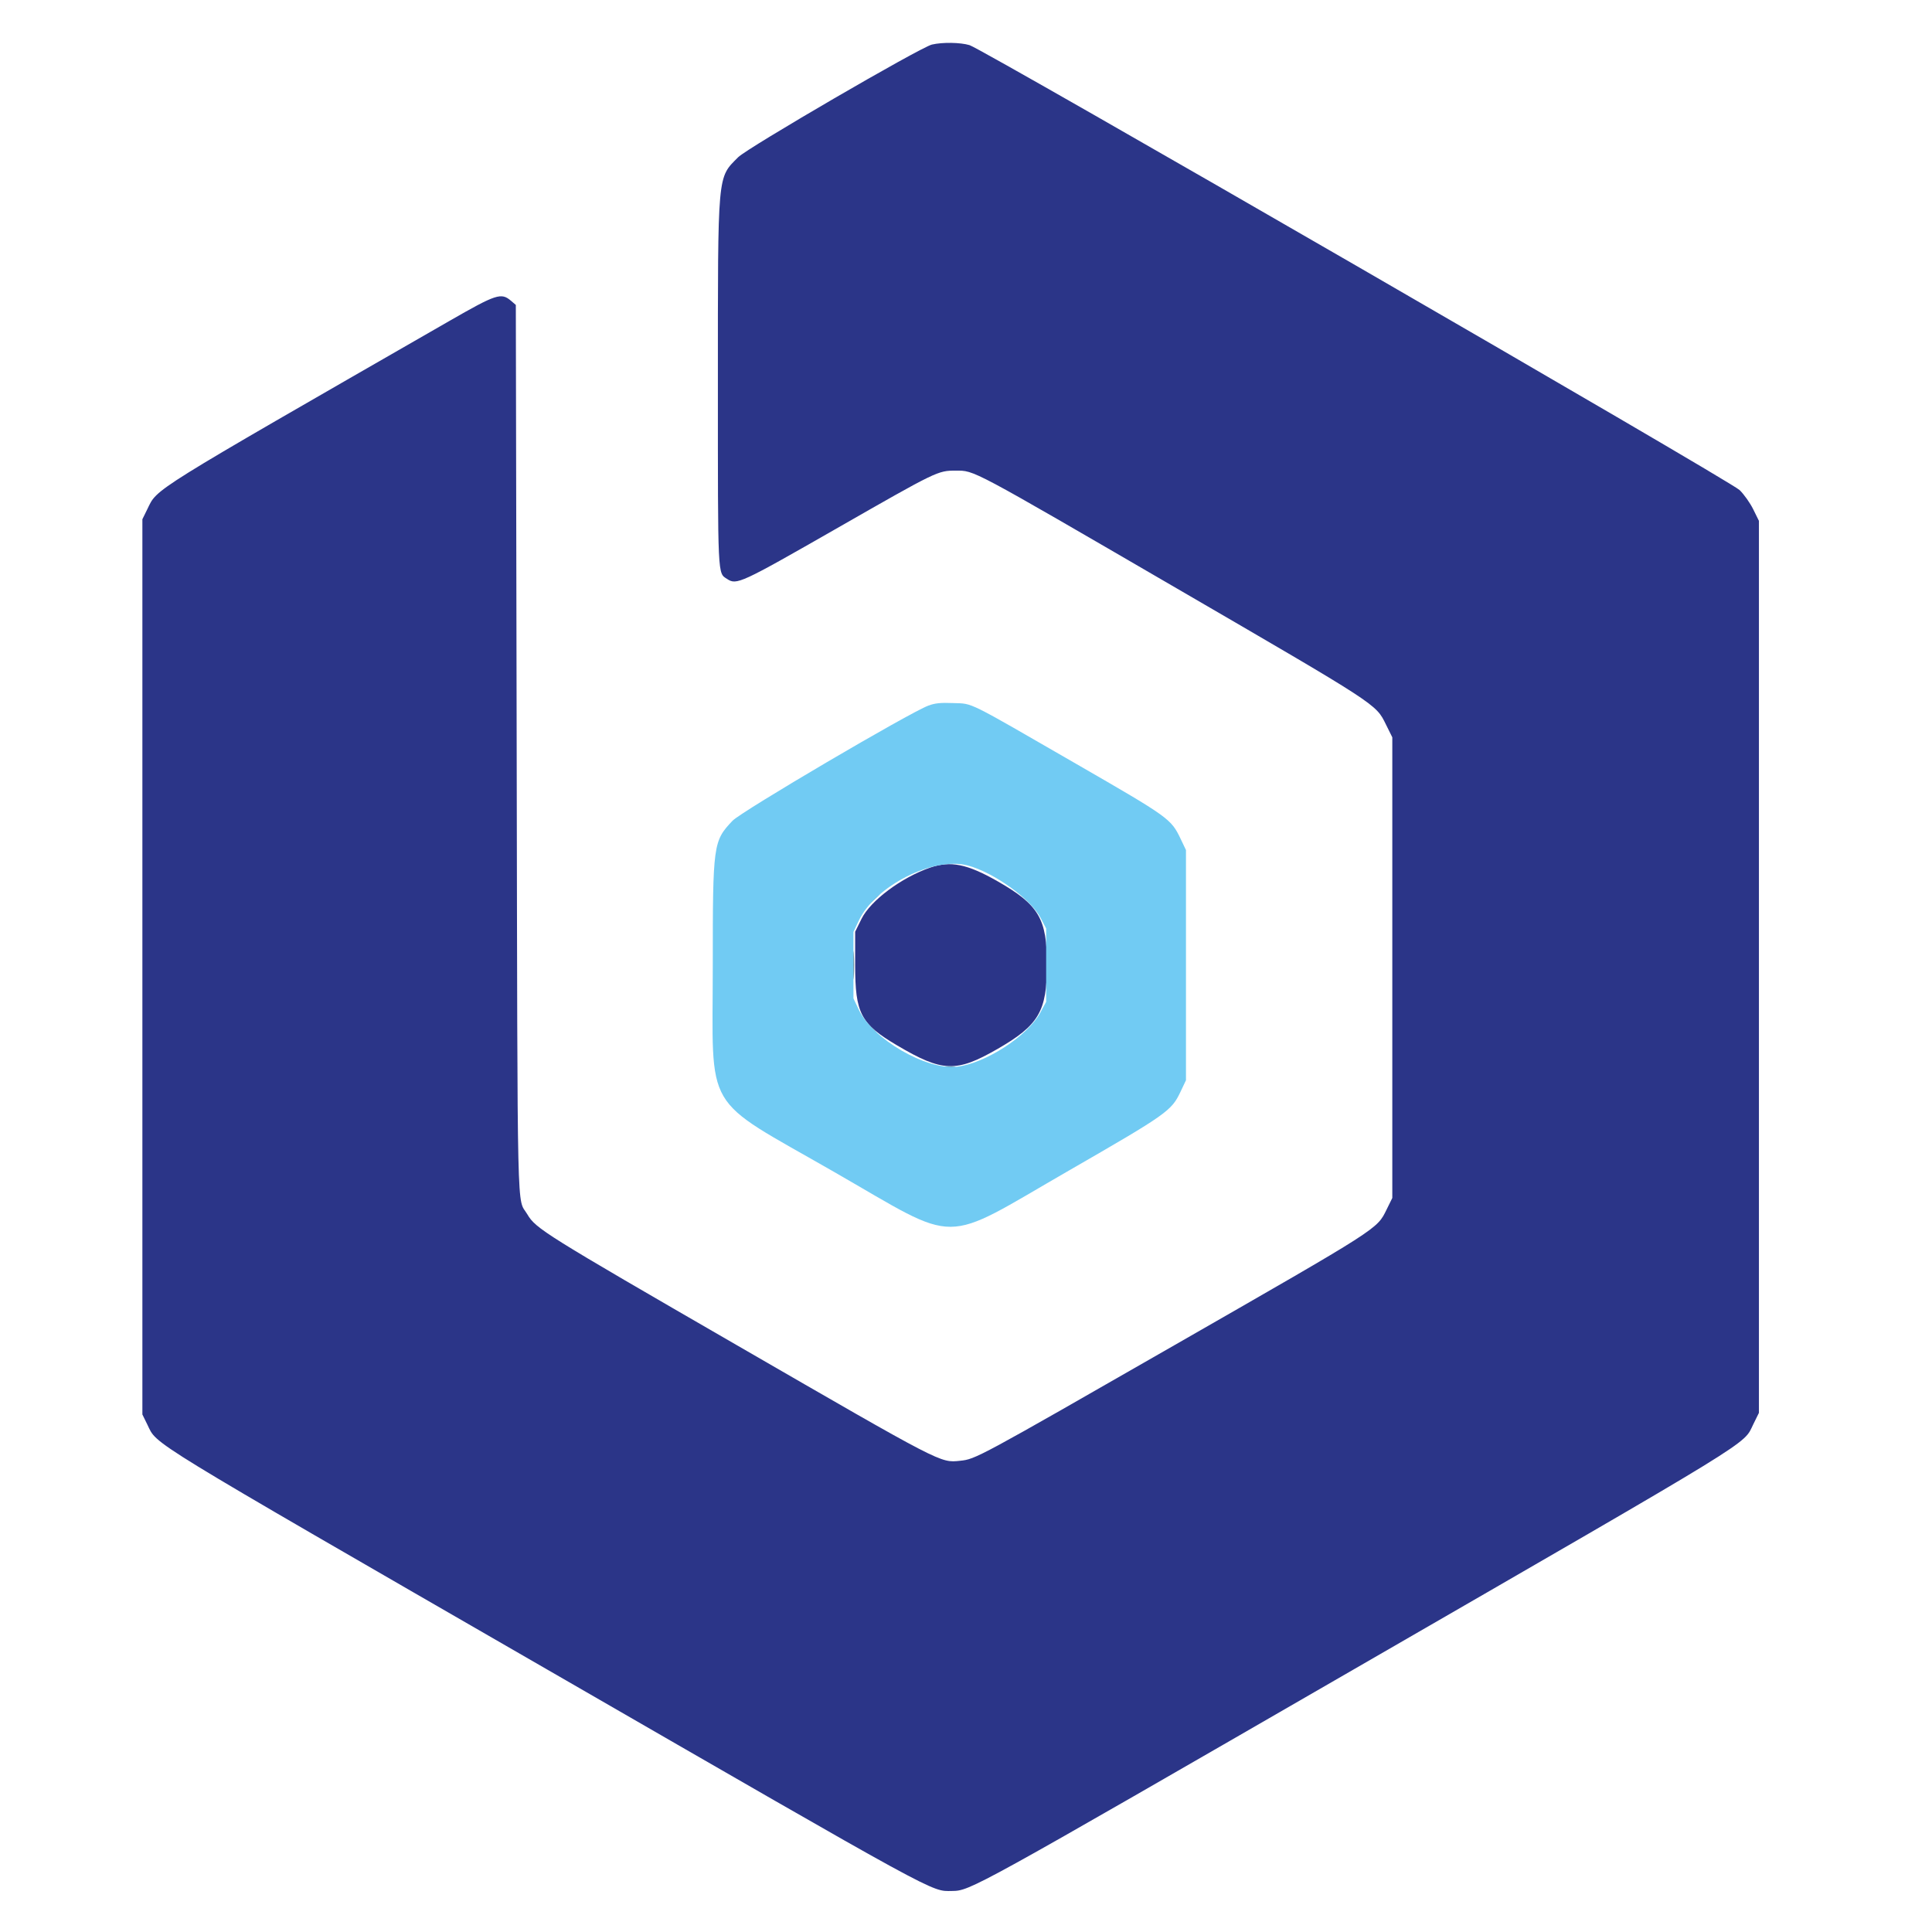 <svg id="svg" version="1.1" width="400" height="400" viewBox="0 0 400 400" xmlns="http://www.w3.org/2000/svg" xmlns:xlink="http://www.w3.org/1999/xlink" ><g id="svgg"><path id="path0" d="M192.945 9.226 C 190.555 9.786,154.754 30.605,152.816 32.562 C 148.492 36.929,148.632 35.361,148.632 79.318 C 148.632 120.081,148.561 118.572,150.551 119.876 C 152.519 121.166,153.287 120.811,173.169 109.436 C 194.077 97.474,194.147 97.440,197.882 97.440 C 201.790 97.440,200.699 96.860,243.265 121.605 C 285.601 146.216,284.818 145.707,286.958 150.026 L 288.261 152.655 288.261 200.342 L 288.261 248.029 287.094 250.399 C 285.061 254.529,285.852 254.023,243.248 278.453 C 202.174 302.006,201.998 302.101,198.762 302.439 C 194.656 302.868,195.287 303.195,152.577 278.520 C 112.694 255.479,110.933 254.380,109.186 251.424 C 106.978 247.688,107.166 255.909,106.973 155.044 L 106.796 63.134 105.806 62.282 C 103.772 60.533,102.770 60.861,92.990 66.480 C 30.302 102.501,32.655 101.035,30.504 105.415 L 29.479 107.502 29.479 200.177 L 29.479 292.851 30.518 294.969 C 32.619 299.251,28.957 297.008,113.327 345.678 C 195.412 393.030,192.705 391.549,197.105 391.505 C 200.871 391.468,201.185 391.295,280.886 345.278 C 364.853 296.799,360.845 299.259,363.006 294.869 L 364.166 292.513 364.166 200.177 L 364.166 107.840 362.990 105.451 C 362.339 104.128,361.078 102.348,360.165 101.462 C 358.163 99.519,203.531 10.175,200.730 9.343 C 198.808 8.772,195.122 8.717,192.945 9.226 M192.577 179.631 C 186.627 181.688,180.239 186.454,178.374 190.227 L 177.052 192.902 177.052 199.805 C 177.052 209.812,178.191 211.988,185.769 216.456 C 195.132 221.978,197.988 222.080,206.481 217.198 C 215.064 212.264,216.744 209.423,216.761 199.809 C 216.778 190.201,215.093 187.343,206.528 182.454 C 200.264 178.878,196.787 178.175,192.577 179.631 " stroke="none" fill="#2b3588" fill-rule="evenodd"></path><path id="path1" d="" stroke="none" fill="#3e494c" fill-rule="evenodd"></path><path id="path2" d="M176.661 199.823 C 176.661 202.445,176.716 203.517,176.784 202.207 C 176.852 200.896,176.852 198.751,176.784 197.440 C 176.716 196.130,176.661 197.202,176.661 199.823 " stroke="none" fill="#526d77" fill-rule="evenodd"></path><path id="path3" d="M180.740 186.320 L 179.523 187.643 180.847 186.427 C 181.575 185.758,182.171 185.162,182.171 185.103 C 182.171 184.833,181.872 185.087,180.740 186.320 M180.759 213.416 C 181.418 214.095,182.036 214.651,182.133 214.651 C 182.230 214.651,181.771 214.095,181.112 213.416 C 180.453 212.736,179.835 212.180,179.738 212.180 C 179.641 212.180,180.100 212.736,180.759 213.416 M195.675 220.906 C 196.209 220.987,197.083 220.987,197.617 220.906 C 198.151 220.825,197.714 220.759,196.646 220.759 C 195.578 220.759,195.141 220.825,195.675 220.906 " stroke="none" fill="#6497ac" fill-rule="evenodd"></path><path id="path4" d="M192.233 146.080 C 188.355 147.502,153.507 167.987,151.662 169.929 C 147.656 174.144,147.573 174.756,147.573 199.823 C 147.573 230.950,145.150 226.817,172.654 242.613 C 199.130 257.818,194.415 257.841,221.258 242.378 C 241.628 230.644,242.535 230.004,244.408 226.050 L 245.543 223.654 245.543 199.823 L 245.543 175.993 244.446 173.698 C 242.450 169.520,242.134 169.293,222.771 158.124 C 199.760 144.850,201.526 145.724,197.373 145.563 C 194.734 145.461,193.614 145.573,192.233 146.080 M200.301 179.172 C 205.703 180.579,213.392 186.110,215.469 190.083 L 216.593 192.233 216.593 199.823 L 216.593 207.414 215.372 209.666 C 212.752 214.500,203.977 220.188,198.119 220.851 C 191.752 221.571,180.700 215.152,177.811 209.056 L 176.699 206.708 176.699 199.823 L 176.699 192.939 177.811 190.591 C 181.206 183.426,193.218 177.327,200.301 179.172 " stroke="none" fill="#71cbf3" fill-rule="evenodd"></path></g></svg>